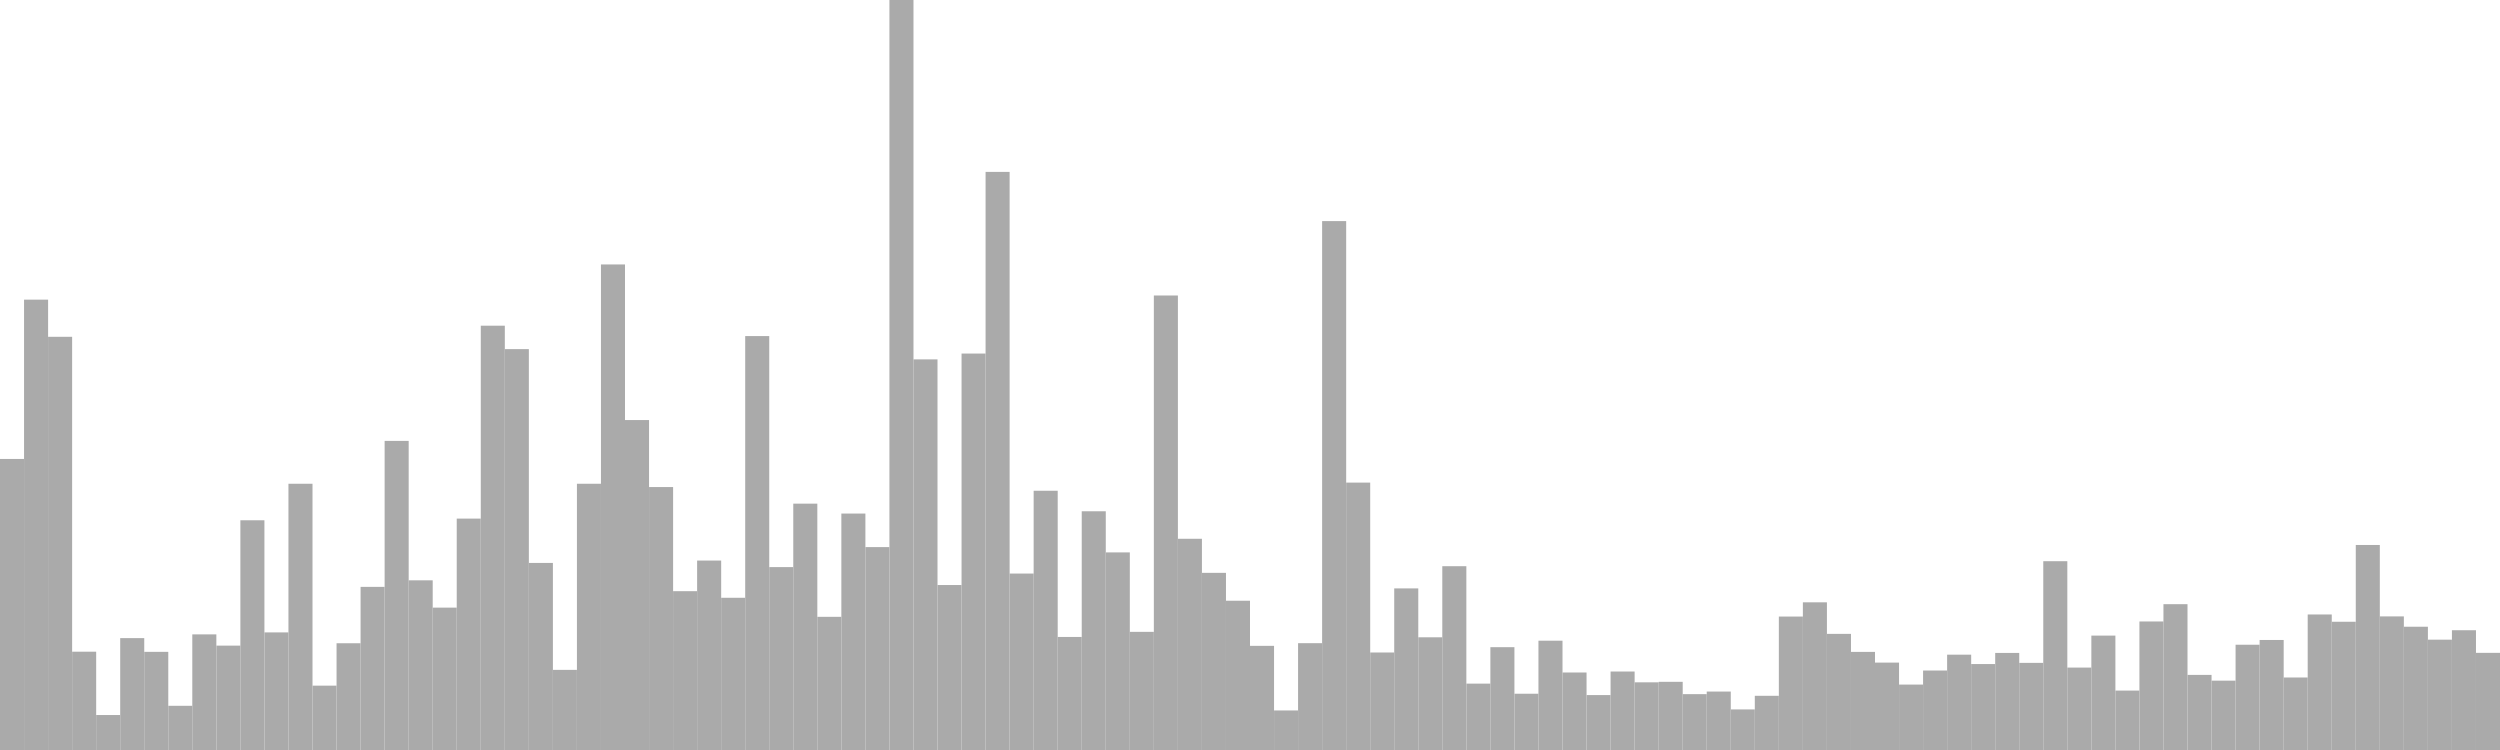 <?xml version="1.0" standalone="no"?>
<svg xmlns:xlink="http://www.w3.org/1999/xlink" xmlns="http://www.w3.org/2000/svg" class="topic-graph" style="width: 100em; height: 30em; text-align: center;"><rect width="0.962em" height="11.642em" x="0em" y="18.358em" fill="#aaa"/><rect width="0.962em" height="18.014em" x="0.962em" y="11.986em" fill="#aaa"/><rect width="0.962em" height="16.528em" x="1.923em" y="13.472em" fill="#aaa"/><rect width="0.962em" height="3.932em" x="2.885em" y="26.068em" fill="#aaa"/><rect width="0.962em" height="1.399em" x="3.846em" y="28.601em" fill="#aaa"/><rect width="0.962em" height="4.475em" x="4.808em" y="25.525em" fill="#aaa"/><rect width="0.962em" height="3.926em" x="5.769em" y="26.074em" fill="#aaa"/><rect width="0.962em" height="1.768em" x="6.731em" y="28.232em" fill="#aaa"/><rect width="0.962em" height="4.625em" x="7.692em" y="25.375em" fill="#aaa"/><rect width="0.962em" height="4.175em" x="8.654em" y="25.825em" fill="#aaa"/><rect width="0.962em" height="9.189em" x="9.615em" y="20.811em" fill="#aaa"/><rect width="0.962em" height="4.704em" x="10.577em" y="25.296em" fill="#aaa"/><rect width="0.962em" height="10.65em" x="11.538em" y="19.35em" fill="#aaa"/><rect width="0.962em" height="2.574em" x="12.5em" y="27.426em" fill="#aaa"/><rect width="0.962em" height="4.27em" x="13.462em" y="25.73em" fill="#aaa"/><rect width="0.962em" height="6.525em" x="14.423em" y="23.475em" fill="#aaa"/><rect width="0.962em" height="12.364em" x="15.385em" y="17.636em" fill="#aaa"/><rect width="0.962em" height="6.787em" x="16.346em" y="23.213em" fill="#aaa"/><rect width="0.962em" height="5.695em" x="17.308em" y="24.305em" fill="#aaa"/><rect width="0.962em" height="9.256em" x="18.269em" y="20.744em" fill="#aaa"/><rect width="0.962em" height="16.972em" x="19.231em" y="13.028em" fill="#aaa"/><rect width="0.962em" height="16.035em" x="20.192em" y="13.965em" fill="#aaa"/><rect width="0.962em" height="7.483em" x="21.154em" y="22.517em" fill="#aaa"/><rect width="0.962em" height="3.205em" x="22.115em" y="26.795em" fill="#aaa"/><rect width="0.962em" height="10.65em" x="23.077em" y="19.35em" fill="#aaa"/><rect width="0.962em" height="19.422em" x="24.038em" y="10.578em" fill="#aaa"/><rect width="0.962em" height="13.198em" x="25em" y="16.802em" fill="#aaa"/><rect width="0.962em" height="10.518em" x="25.962em" y="19.482em" fill="#aaa"/><rect width="0.962em" height="6.353em" x="26.923em" y="23.647em" fill="#aaa"/><rect width="0.962em" height="7.578em" x="27.885em" y="22.422em" fill="#aaa"/><rect width="0.962em" height="6.089em" x="28.846em" y="23.911em" fill="#aaa"/><rect width="0.962em" height="16.557em" x="29.808em" y="13.443em" fill="#aaa"/><rect width="0.962em" height="7.316em" x="30.769em" y="22.684em" fill="#aaa"/><rect width="0.962em" height="9.854em" x="31.731em" y="20.146em" fill="#aaa"/><rect width="0.962em" height="5.327em" x="32.692em" y="24.673em" fill="#aaa"/><rect width="0.962em" height="9.458em" x="33.654em" y="20.542em" fill="#aaa"/><rect width="0.962em" height="8.116em" x="34.615em" y="21.884em" fill="#aaa"/><rect width="0.962em" height="30em" x="35.577em" y="0em" fill="#aaa"/><rect width="0.962em" height="15.625em" x="36.538em" y="14.375em" fill="#aaa"/><rect width="0.962em" height="6.599em" x="37.5em" y="23.401em" fill="#aaa"/><rect width="0.962em" height="15.858em" x="38.462em" y="14.142em" fill="#aaa"/><rect width="0.962em" height="23.124em" x="39.423em" y="6.876em" fill="#aaa"/><rect width="0.962em" height="7.058em" x="40.385em" y="22.942em" fill="#aaa"/><rect width="0.962em" height="10.37em" x="41.346em" y="19.63em" fill="#aaa"/><rect width="0.962em" height="4.522em" x="42.308em" y="25.478em" fill="#aaa"/><rect width="0.962em" height="9.549em" x="43.269em" y="20.451em" fill="#aaa"/><rect width="0.962em" height="7.904em" x="44.231em" y="22.096em" fill="#aaa"/><rect width="0.962em" height="4.726em" x="45.192em" y="25.274em" fill="#aaa"/><rect width="0.962em" height="18.18em" x="46.154em" y="11.82em" fill="#aaa"/><rect width="0.962em" height="8.449em" x="47.115em" y="21.551em" fill="#aaa"/><rect width="0.962em" height="7.086em" x="48.077em" y="22.914em" fill="#aaa"/><rect width="0.962em" height="5.971em" x="49.038em" y="24.029em" fill="#aaa"/><rect width="0.962em" height="4.166em" x="50em" y="25.834em" fill="#aaa"/><rect width="0.962em" height="1.582em" x="50.962em" y="28.418em" fill="#aaa"/><rect width="0.962em" height="4.273em" x="51.923em" y="25.727em" fill="#aaa"/><rect width="0.962em" height="21.156em" x="52.885em" y="8.844em" fill="#aaa"/><rect width="0.962em" height="10.696em" x="53.846em" y="19.304em" fill="#aaa"/><rect width="0.962em" height="3.9em" x="54.808em" y="26.1em" fill="#aaa"/><rect width="0.962em" height="6.464em" x="55.769em" y="23.536em" fill="#aaa"/><rect width="0.962em" height="4.508em" x="56.731em" y="25.492em" fill="#aaa"/><rect width="0.962em" height="7.352em" x="57.692em" y="22.648em" fill="#aaa"/><rect width="0.962em" height="2.655em" x="58.654em" y="27.345em" fill="#aaa"/><rect width="0.962em" height="4.113em" x="59.615em" y="25.887em" fill="#aaa"/><rect width="0.962em" height="2.251em" x="60.577em" y="27.749em" fill="#aaa"/><rect width="0.962em" height="4.372em" x="61.538em" y="25.628em" fill="#aaa"/><rect width="0.962em" height="3.1em" x="62.5em" y="26.9em" fill="#aaa"/><rect width="0.962em" height="2.197em" x="63.462em" y="27.803em" fill="#aaa"/><rect width="0.962em" height="3.139em" x="64.423em" y="26.861em" fill="#aaa"/><rect width="0.962em" height="2.707em" x="65.385em" y="27.293em" fill="#aaa"/><rect width="0.962em" height="2.727em" x="66.346em" y="27.273em" fill="#aaa"/><rect width="0.962em" height="2.234em" x="67.308em" y="27.766em" fill="#aaa"/><rect width="0.962em" height="2.338em" x="68.269em" y="27.662em" fill="#aaa"/><rect width="0.962em" height="1.623em" x="69.231em" y="28.377em" fill="#aaa"/><rect width="0.962em" height="2.168em" x="70.192em" y="27.832em" fill="#aaa"/><rect width="0.962em" height="5.338em" x="71.154em" y="24.662em" fill="#aaa"/><rect width="0.962em" height="5.907em" x="72.115em" y="24.093em" fill="#aaa"/><rect width="0.962em" height="4.645em" x="73.077em" y="25.355em" fill="#aaa"/><rect width="0.962em" height="3.924em" x="74.038em" y="26.076em" fill="#aaa"/><rect width="0.962em" height="3.496em" x="75em" y="26.504em" fill="#aaa"/><rect width="0.962em" height="2.617em" x="75.962em" y="27.383em" fill="#aaa"/><rect width="0.962em" height="3.179em" x="76.923em" y="26.821em" fill="#aaa"/><rect width="0.962em" height="3.813em" x="77.885em" y="26.187em" fill="#aaa"/><rect width="0.962em" height="3.438em" x="78.846em" y="26.562em" fill="#aaa"/><rect width="0.962em" height="3.883em" x="79.808em" y="26.117em" fill="#aaa"/><rect width="0.962em" height="3.485em" x="80.769em" y="26.515em" fill="#aaa"/><rect width="0.962em" height="7.552em" x="81.731em" y="22.448em" fill="#aaa"/><rect width="0.962em" height="3.297em" x="82.692em" y="26.703em" fill="#aaa"/><rect width="0.962em" height="4.576em" x="83.654em" y="25.424em" fill="#aaa"/><rect width="0.962em" height="2.377em" x="84.615em" y="27.623em" fill="#aaa"/><rect width="0.962em" height="5.141em" x="85.577em" y="24.859em" fill="#aaa"/><rect width="0.962em" height="5.833em" x="86.538em" y="24.167em" fill="#aaa"/><rect width="0.962em" height="3.004em" x="87.5em" y="26.996em" fill="#aaa"/><rect width="0.962em" height="2.774em" x="88.462em" y="27.226em" fill="#aaa"/><rect width="0.962em" height="4.211em" x="89.423em" y="25.789em" fill="#aaa"/><rect width="0.962em" height="4.401em" x="90.385em" y="25.599em" fill="#aaa"/><rect width="0.962em" height="2.9em" x="91.346em" y="27.1em" fill="#aaa"/><rect width="0.962em" height="5.421em" x="92.308em" y="24.579em" fill="#aaa"/><rect width="0.962em" height="5.13em" x="93.269em" y="24.87em" fill="#aaa"/><rect width="0.962em" height="8.201em" x="94.231em" y="21.799em" fill="#aaa"/><rect width="0.962em" height="5.344em" x="95.192em" y="24.656em" fill="#aaa"/><rect width="0.962em" height="4.931em" x="96.154em" y="25.069em" fill="#aaa"/><rect width="0.962em" height="4.413em" x="97.115em" y="25.587em" fill="#aaa"/><rect width="0.962em" height="4.791em" x="98.077em" y="25.209em" fill="#aaa"/><rect width="0.962em" height="3.886em" x="99.038em" y="26.114em" fill="#aaa"/></svg>